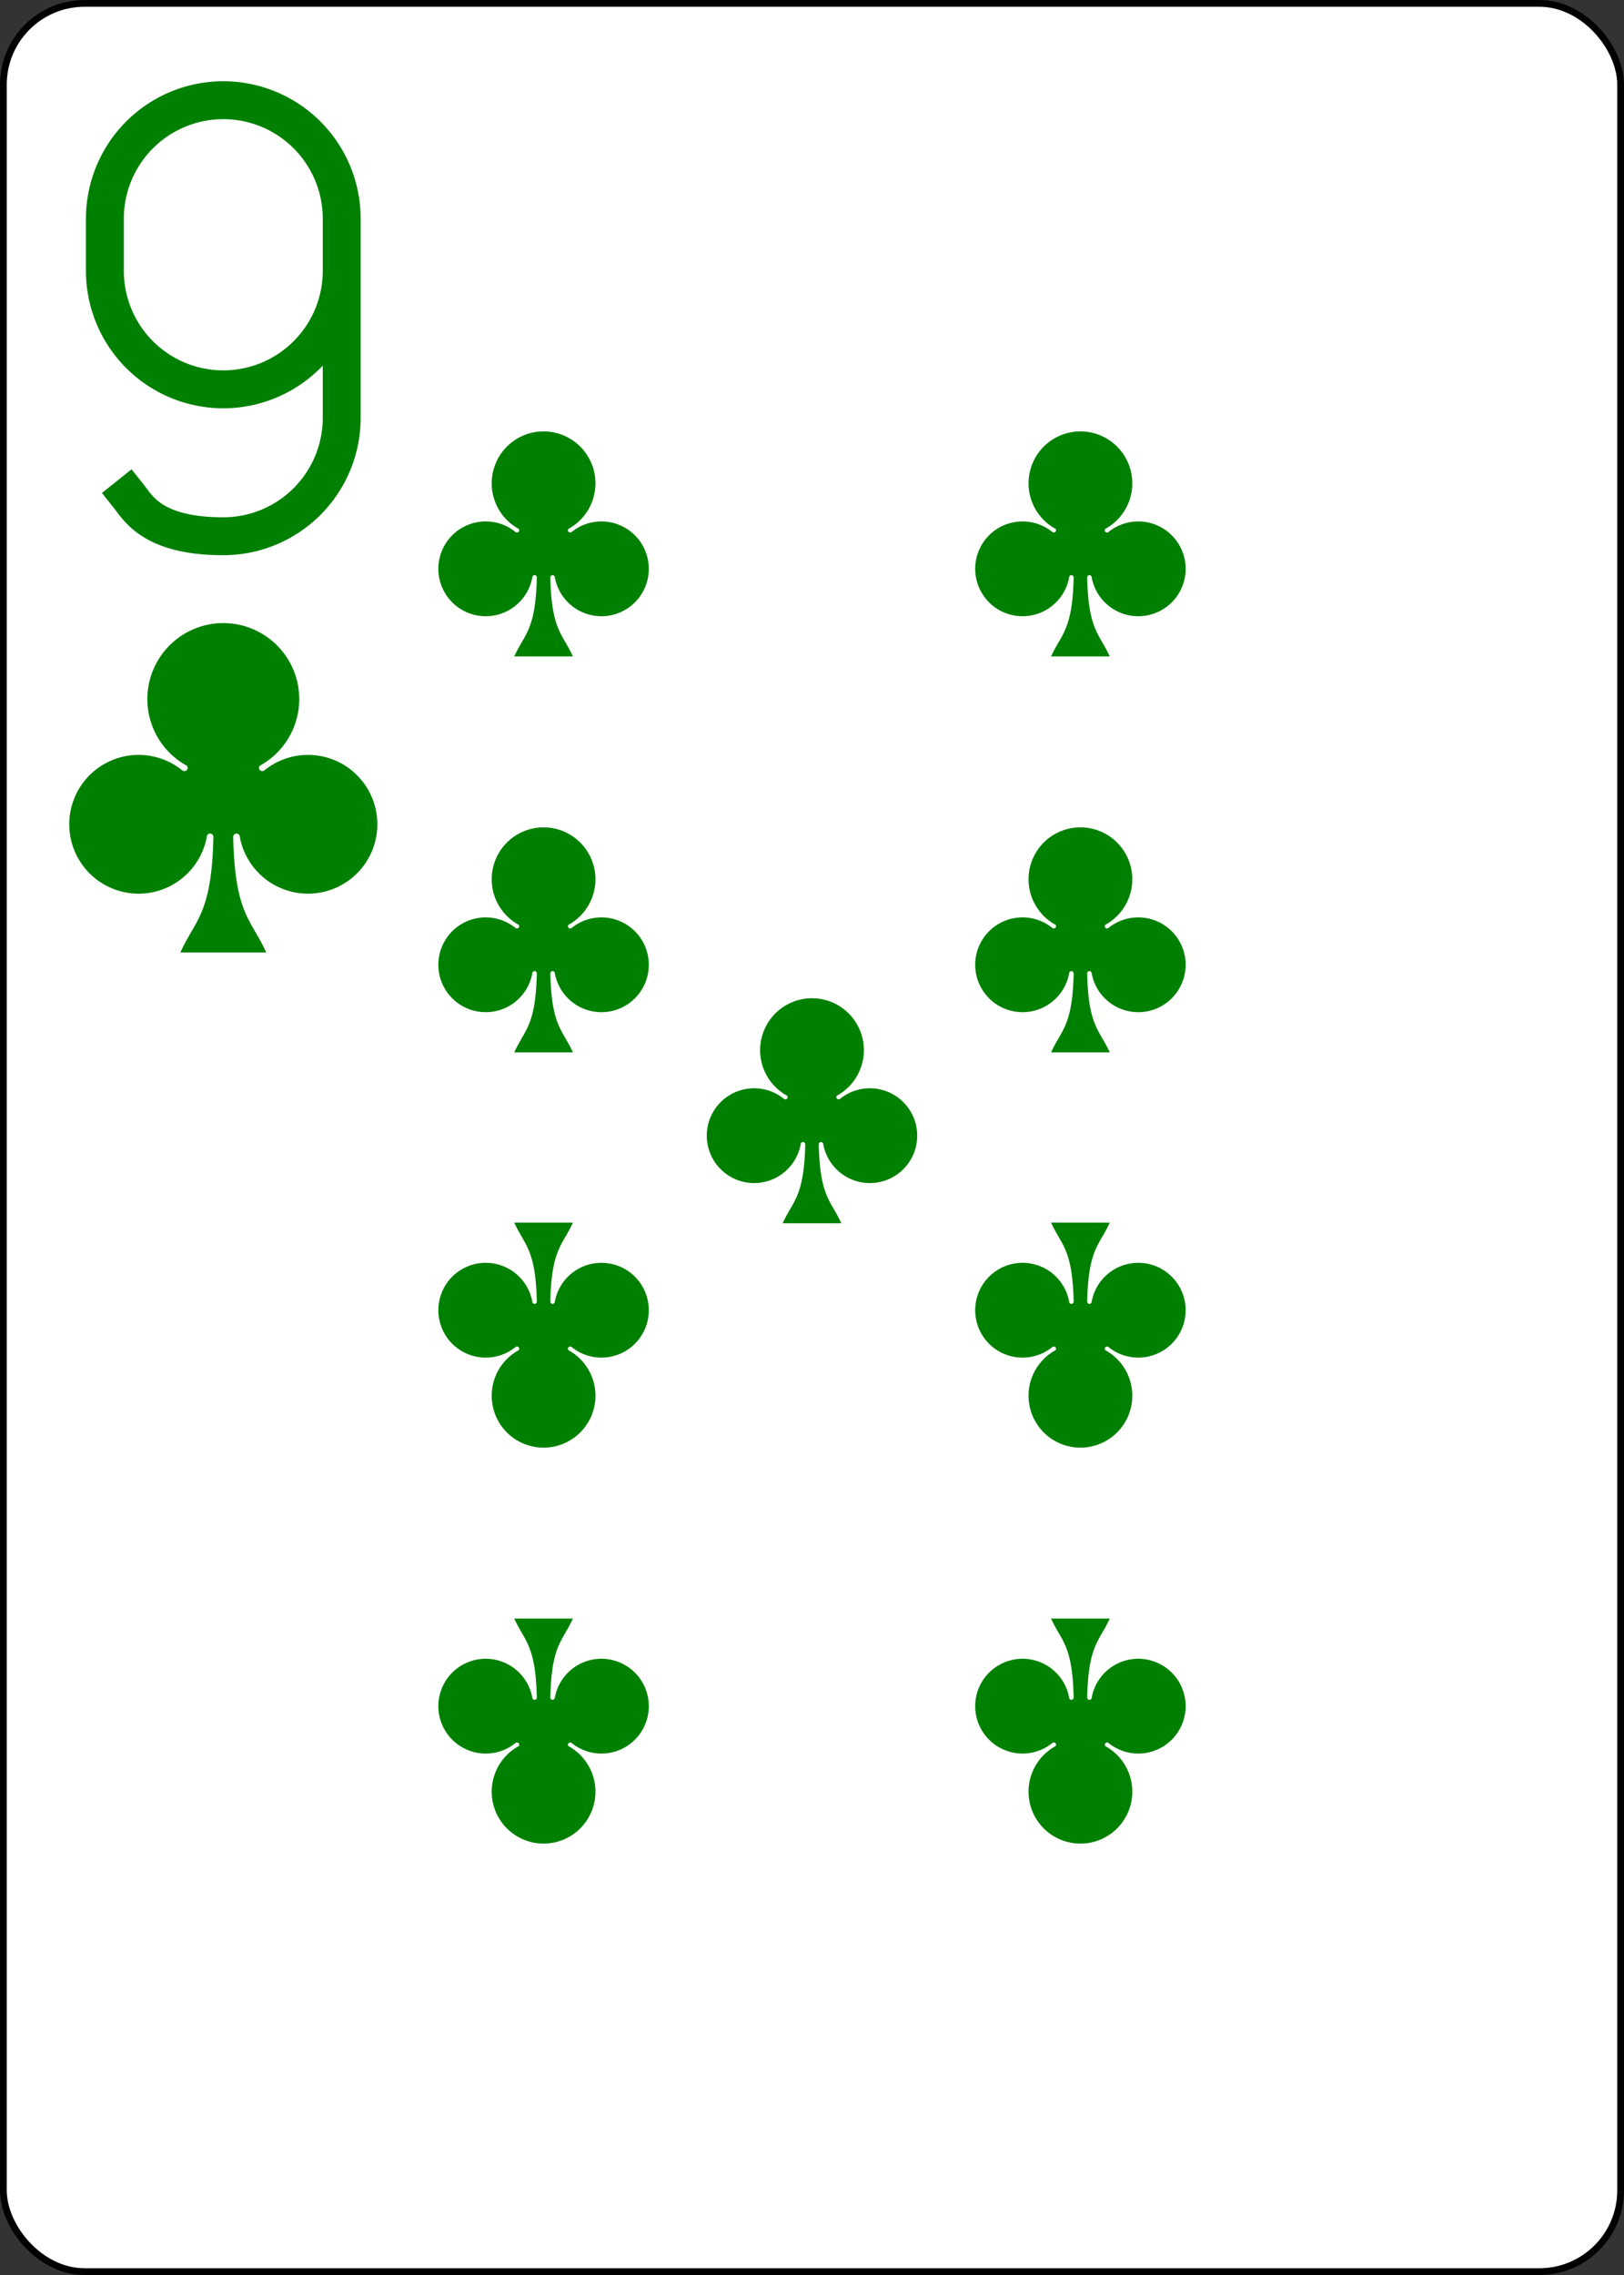 <?xml version="1.0" encoding="UTF-8" standalone="no"?>
<svg xmlns="http://www.w3.org/2000/svg" xmlns:xlink="http://www.w3.org/1999/xlink" class="card" face="9C" height="3.5in" preserveAspectRatio="none" viewBox="-120 -168 240 336" width="2.5in"><rect x="-120" y="-168" width="240" height="336" fill="#333333" stroke="none"/><defs><symbol id="SC9" viewBox="-600 -600 1200 1200" preserveAspectRatio="xMinYMid"><path d="M30 150C35 385 85 400 130 500L-130 500C-85 400 -35 385 -30 150A10 10 0 0 0 -50 150A210 210 0 1 1 -124 -51A10 10 0 0 0 -110 -65A230 230 0 1 1 110 -65A10 10 0 0 0 124 -51A210 210 0 1 1 50 150A10 10 0 0 0 30 150Z" fill="green"></path></symbol><symbol id="VC9" viewBox="-500 -500 1000 1000" preserveAspectRatio="xMinYMid"><path d="M250 -100A250 250 0 0 1 -250 -100L-250 -210A250 250 0 0 1 250 -210L250 210A250 250 0 0 1 0 460C-150 460 -180 400 -200 375" stroke="green" stroke-width="80" stroke-linecap="square" stroke-miterlimit="1.5" fill="none"></path></symbol></defs><rect width="239" height="335" x="-119.5" y="-167.5" rx="12" ry="12" fill="white" stroke="black"></rect><use xlink:href="#VC9" height="70" width="70" x="-122" y="-156"></use><use xlink:href="#SC9" height="58.558" width="58.558" x="-116.279" y="-81"></use><use xlink:href="#SC9" height="40" width="40" x="-59.668" y="-107.718"></use><use xlink:href="#SC9" height="40" width="40" x="19.668" y="-107.718"></use><use xlink:href="#SC9" height="40" width="40" x="-59.668" y="-49.239"></use><use xlink:href="#SC9" height="40" width="40" x="19.668" y="-49.239"></use><use xlink:href="#SC9" height="40" width="40" x="-20" y="-24"></use><g transform="rotate(180)"><use xlink:href="#SC9" height="40" width="40" x="-59.668" y="-107.718"></use><use xlink:href="#SC9" height="40" width="40" x="19.668" y="-107.718"></use><use xlink:href="#SC9" height="40" width="40" x="-59.668" y="-49.239"></use><use xlink:href="#SC9" height="40" width="40" x="19.668" y="-49.239"></use></g></svg>
